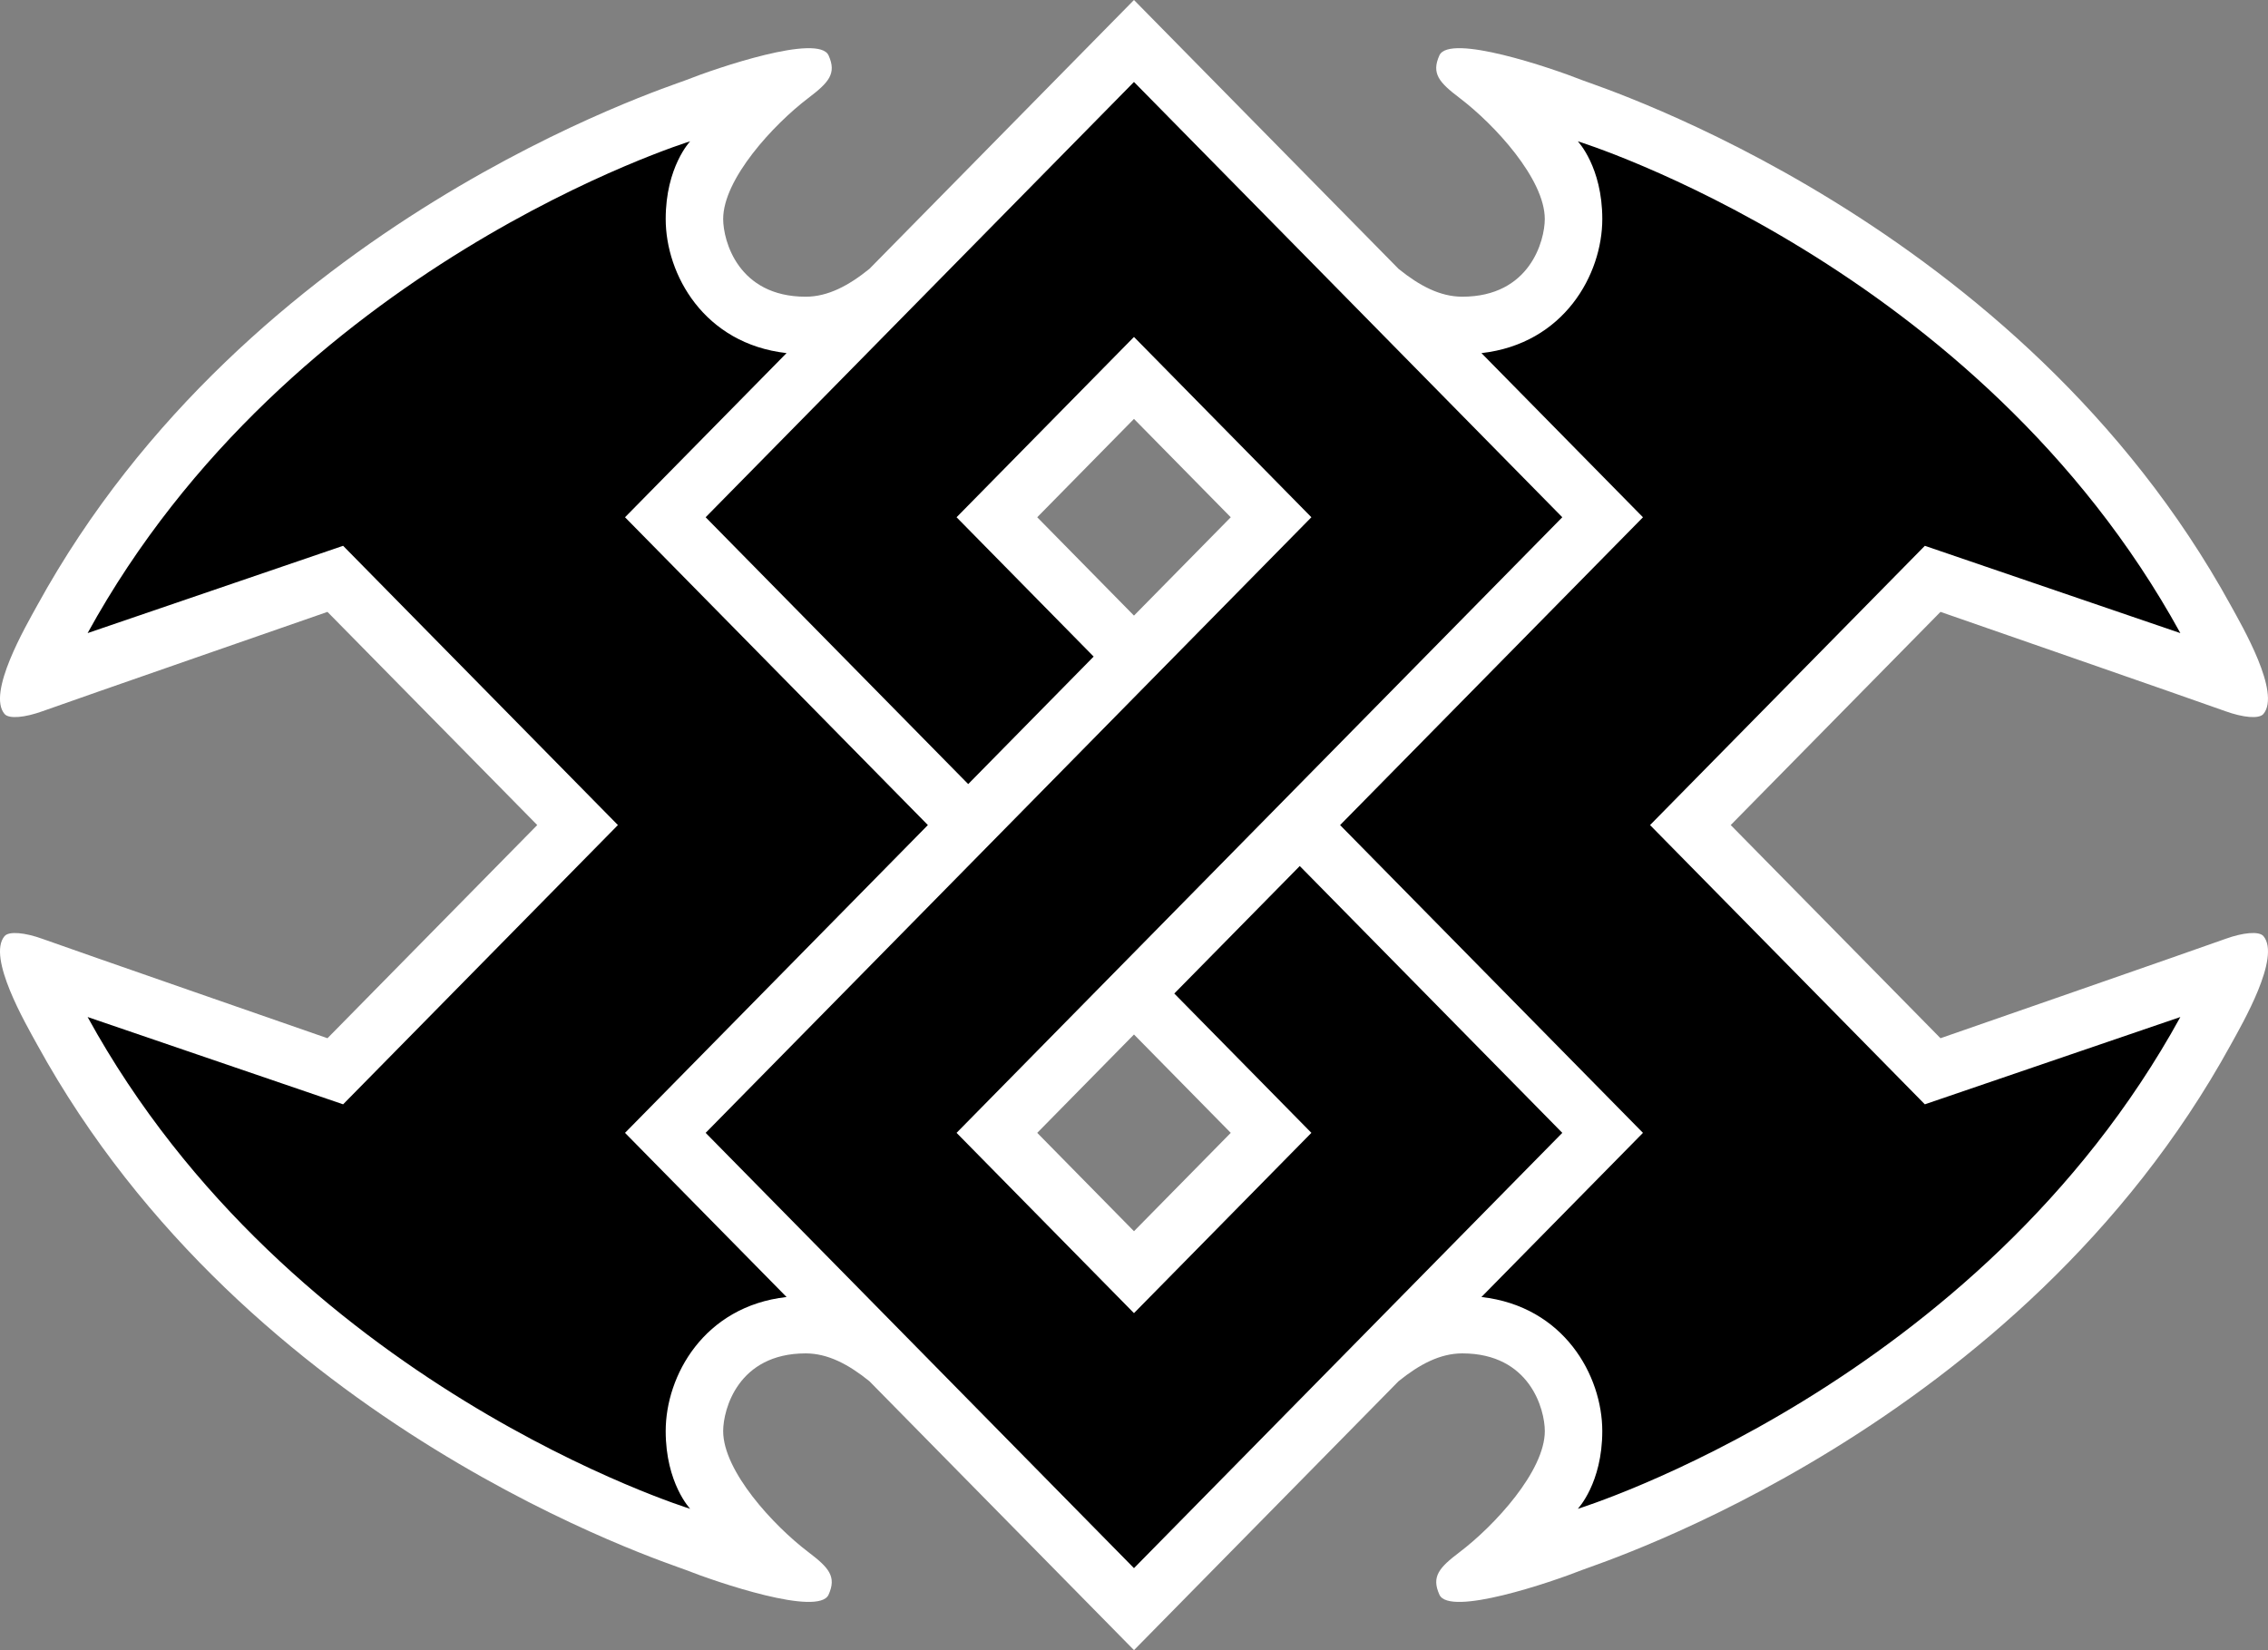 <svg xmlns="http://www.w3.org/2000/svg" xml:space="preserve" width="240.501" height="175.002"><rect width="100%" height="100%" fill="#808080" stroke="none"/><path fill="#fff" d="M235.977 99.574c-2.813 1.021-30.205 10.533-30.205 10.533L183.528 87.5l22.244-22.608s27.395 9.512 30.205 10.531c1.86.676 3.568.851 4.037.296 1.881-2.217-2.25-9.308-3.462-11.513-22.38-40.755-66.974-54.988-68.75-55.695-3.314-1.316-14.108-4.982-15.168-2.635-.864 1.921-.037 2.86 2.146 4.516 3.713 2.816 9.03 8.598 9.03 12.833 0 2.292-1.57 8.241-8.749 8.241-2.352 0-4.544-1.163-6.757-2.952L120.248 0 92.195 28.512c-2.215 1.79-4.408 2.955-6.759 2.955-7.177 0-8.75-5.949-8.75-8.241 0-4.235 5.32-10.017 9.032-12.833 2.182-1.656 3.011-2.595 2.146-4.516C86.805 3.53 76.01 7.196 72.697 8.512c-1.779.707-46.37 14.939-68.75 55.695C2.734 66.412-1.399 73.503.482 75.72c.47.554 2.178.38 4.037-.296 2.813-1.02 30.206-10.531 30.206-10.531L56.97 87.501l-22.244 22.607S7.333 100.595 4.52 99.575C2.661 98.9.952 98.727.483 99.279c-1.88 2.221 2.251 9.309 3.463 11.514 22.38 40.756 66.972 54.987 68.751 55.696 3.312 1.315 14.107 4.981 15.167 2.633.866-1.921.037-2.86-2.146-4.517-3.713-2.815-9.032-8.598-9.032-12.832 0-2.293 1.573-8.241 8.75-8.241 2.35 0 4.543 1.162 6.757 2.951l28.058 28.519 28.056-28.521c2.213-1.787 4.405-2.949 6.757-2.949 7.178 0 8.75 5.948 8.75 8.241 0 4.234-5.318 10.017-9.03 12.832-2.185 1.656-3.012 2.596-2.147 4.517 1.06 2.349 11.854-1.317 15.167-2.633 1.777-.709 46.371-14.94 68.751-55.696 1.212-2.205 5.343-9.293 3.462-11.514-.47-.552-2.179-.379-4.04.295M130.511 54.857l-10.263 10.43-10.26-10.431 10.26-10.43zm-20.522 65.287 10.26-10.432 10.262 10.432-10.262 10.431z"/><path d="m66.277 120.144 17.13 17.408c-8.755.99-12.816 8.338-12.816 14.221 0 5.533 2.596 8.242 2.596 8.242S30.74 146.918 9.29 107.858l27.094 9.259 29.14-29.616-29.14-29.617L9.29 67.142c21.45-39.063 63.897-52.158 63.897-52.158s-2.596 2.71-2.596 8.242c0 5.883 4.061 13.232 12.815 14.221l-17.129 17.41 32.116 32.644zm107.944 0-17.128 17.408c8.755.99 12.815 8.338 12.815 14.221 0 5.533-2.598 8.242-2.598 8.242s42.448-13.098 63.898-52.157l-27.096 9.259-29.139-29.616 29.14-29.616 27.095 9.258c-21.449-39.062-63.897-52.158-63.897-52.158s2.598 2.71 2.598 8.242c0 5.883-4.062 13.232-12.815 14.221l17.128 17.41-32.118 32.644zm-49.698-14.778 14.538 14.777-18.813 19.12-18.813-19.12 64.232-65.287-45.42-46.164-45.42 46.165 27.842 28.298 13.303-13.523-14.537-14.775 18.813-19.122 18.813 19.122-64.233 65.287 45.42 46.164 45.42-46.164-27.839-28.299Z"/></svg>